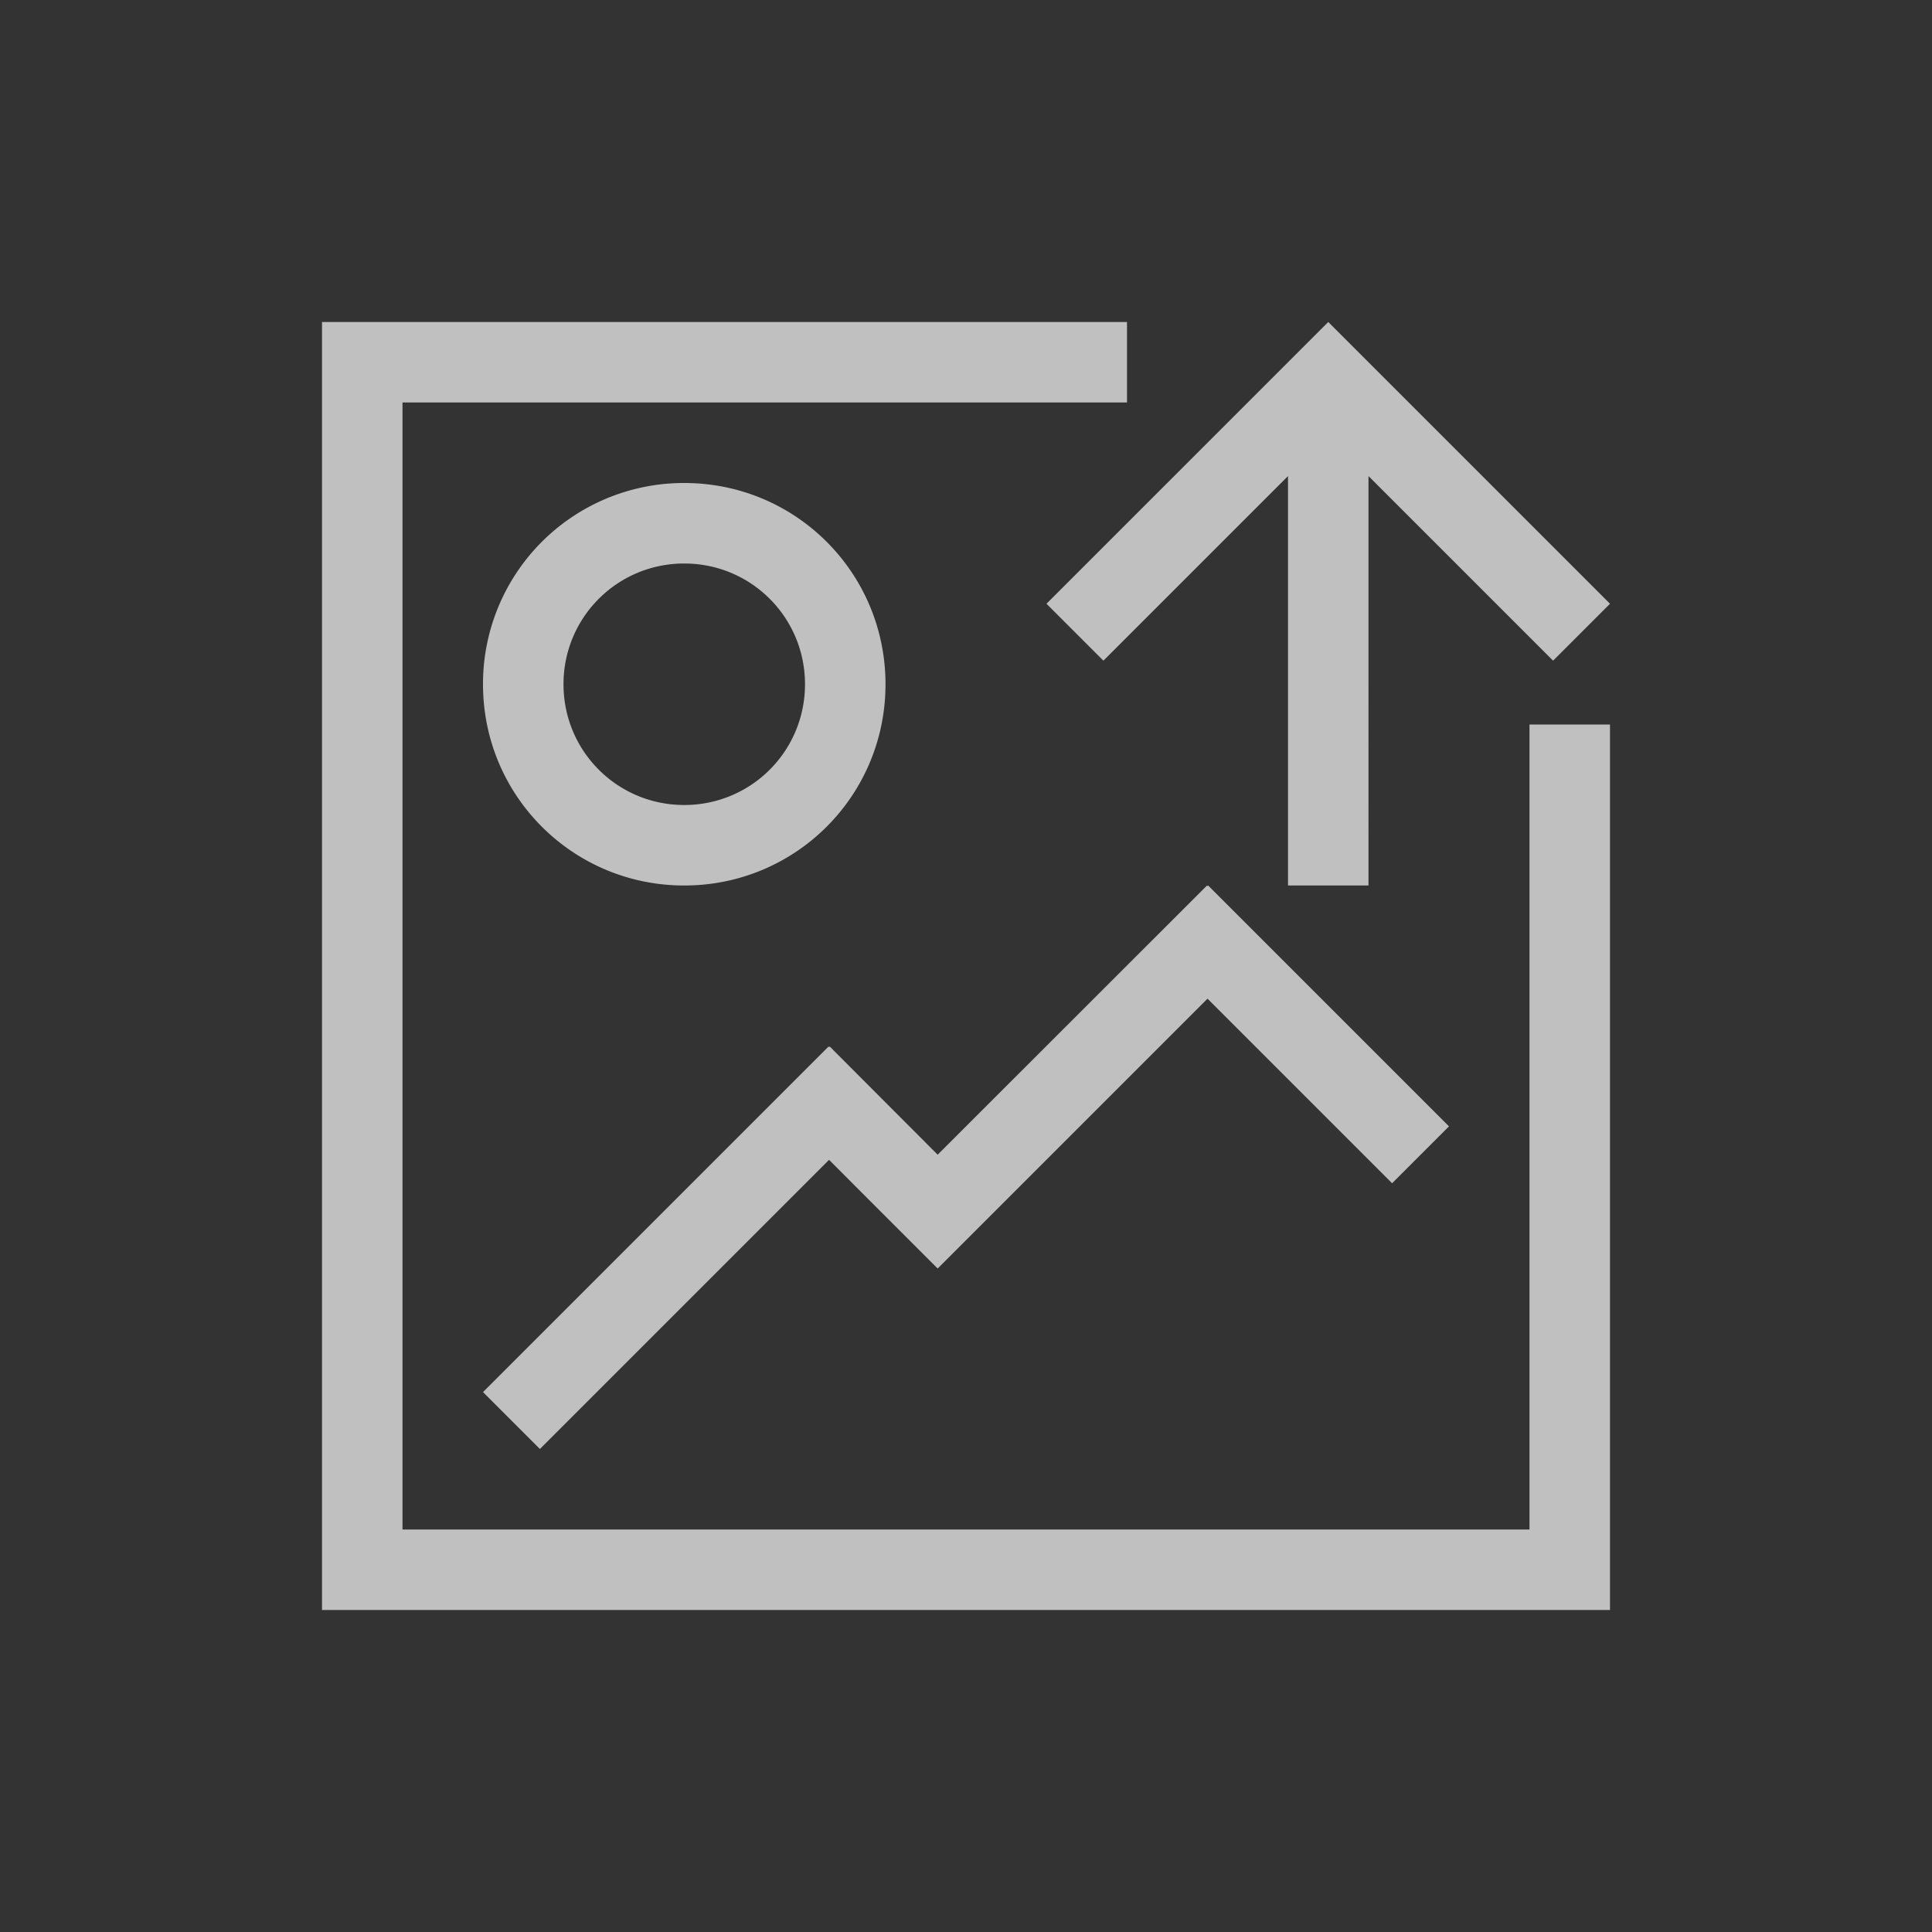 <svg xmlns="http://www.w3.org/2000/svg" viewBox="0 0 24 24">
    <rect x="0" y="0" width="24" height="24" fill="#333333" stroke="none"/>
    <path d="M4 4v16h16V9h-1v10H5V5h9V4H4zm12.5 0-.707.707L13 7.5l.707.707L16 5.914V11h1V5.914l2.293 2.293L20 7.5l-2.793-2.793L16.5 4zm-8 2A2.495 2.495 0 0 0 6 8.5C6 9.885 7.115 11 8.5 11S11 9.885 11 8.5 9.885 6 8.5 6zm0 1c.831 0 1.5.669 1.5 1.5S9.331 10 8.5 10 7 9.331 7 8.5 7.669 7 8.5 7zm6.494 4-3.346 3.344L10.307 13l-.006.008-.008-.008L6 17.293l.707.707 3.592-3.592.642.643.707.707.707-.707L15 12.406l2.293 2.293.707-.707L15.008 11l-.008.008-.006-.008z" style="fill:currentColor;fill-opacity:1;stroke:none;color:#fdfdfd;opacity:.7"/>
</svg>
